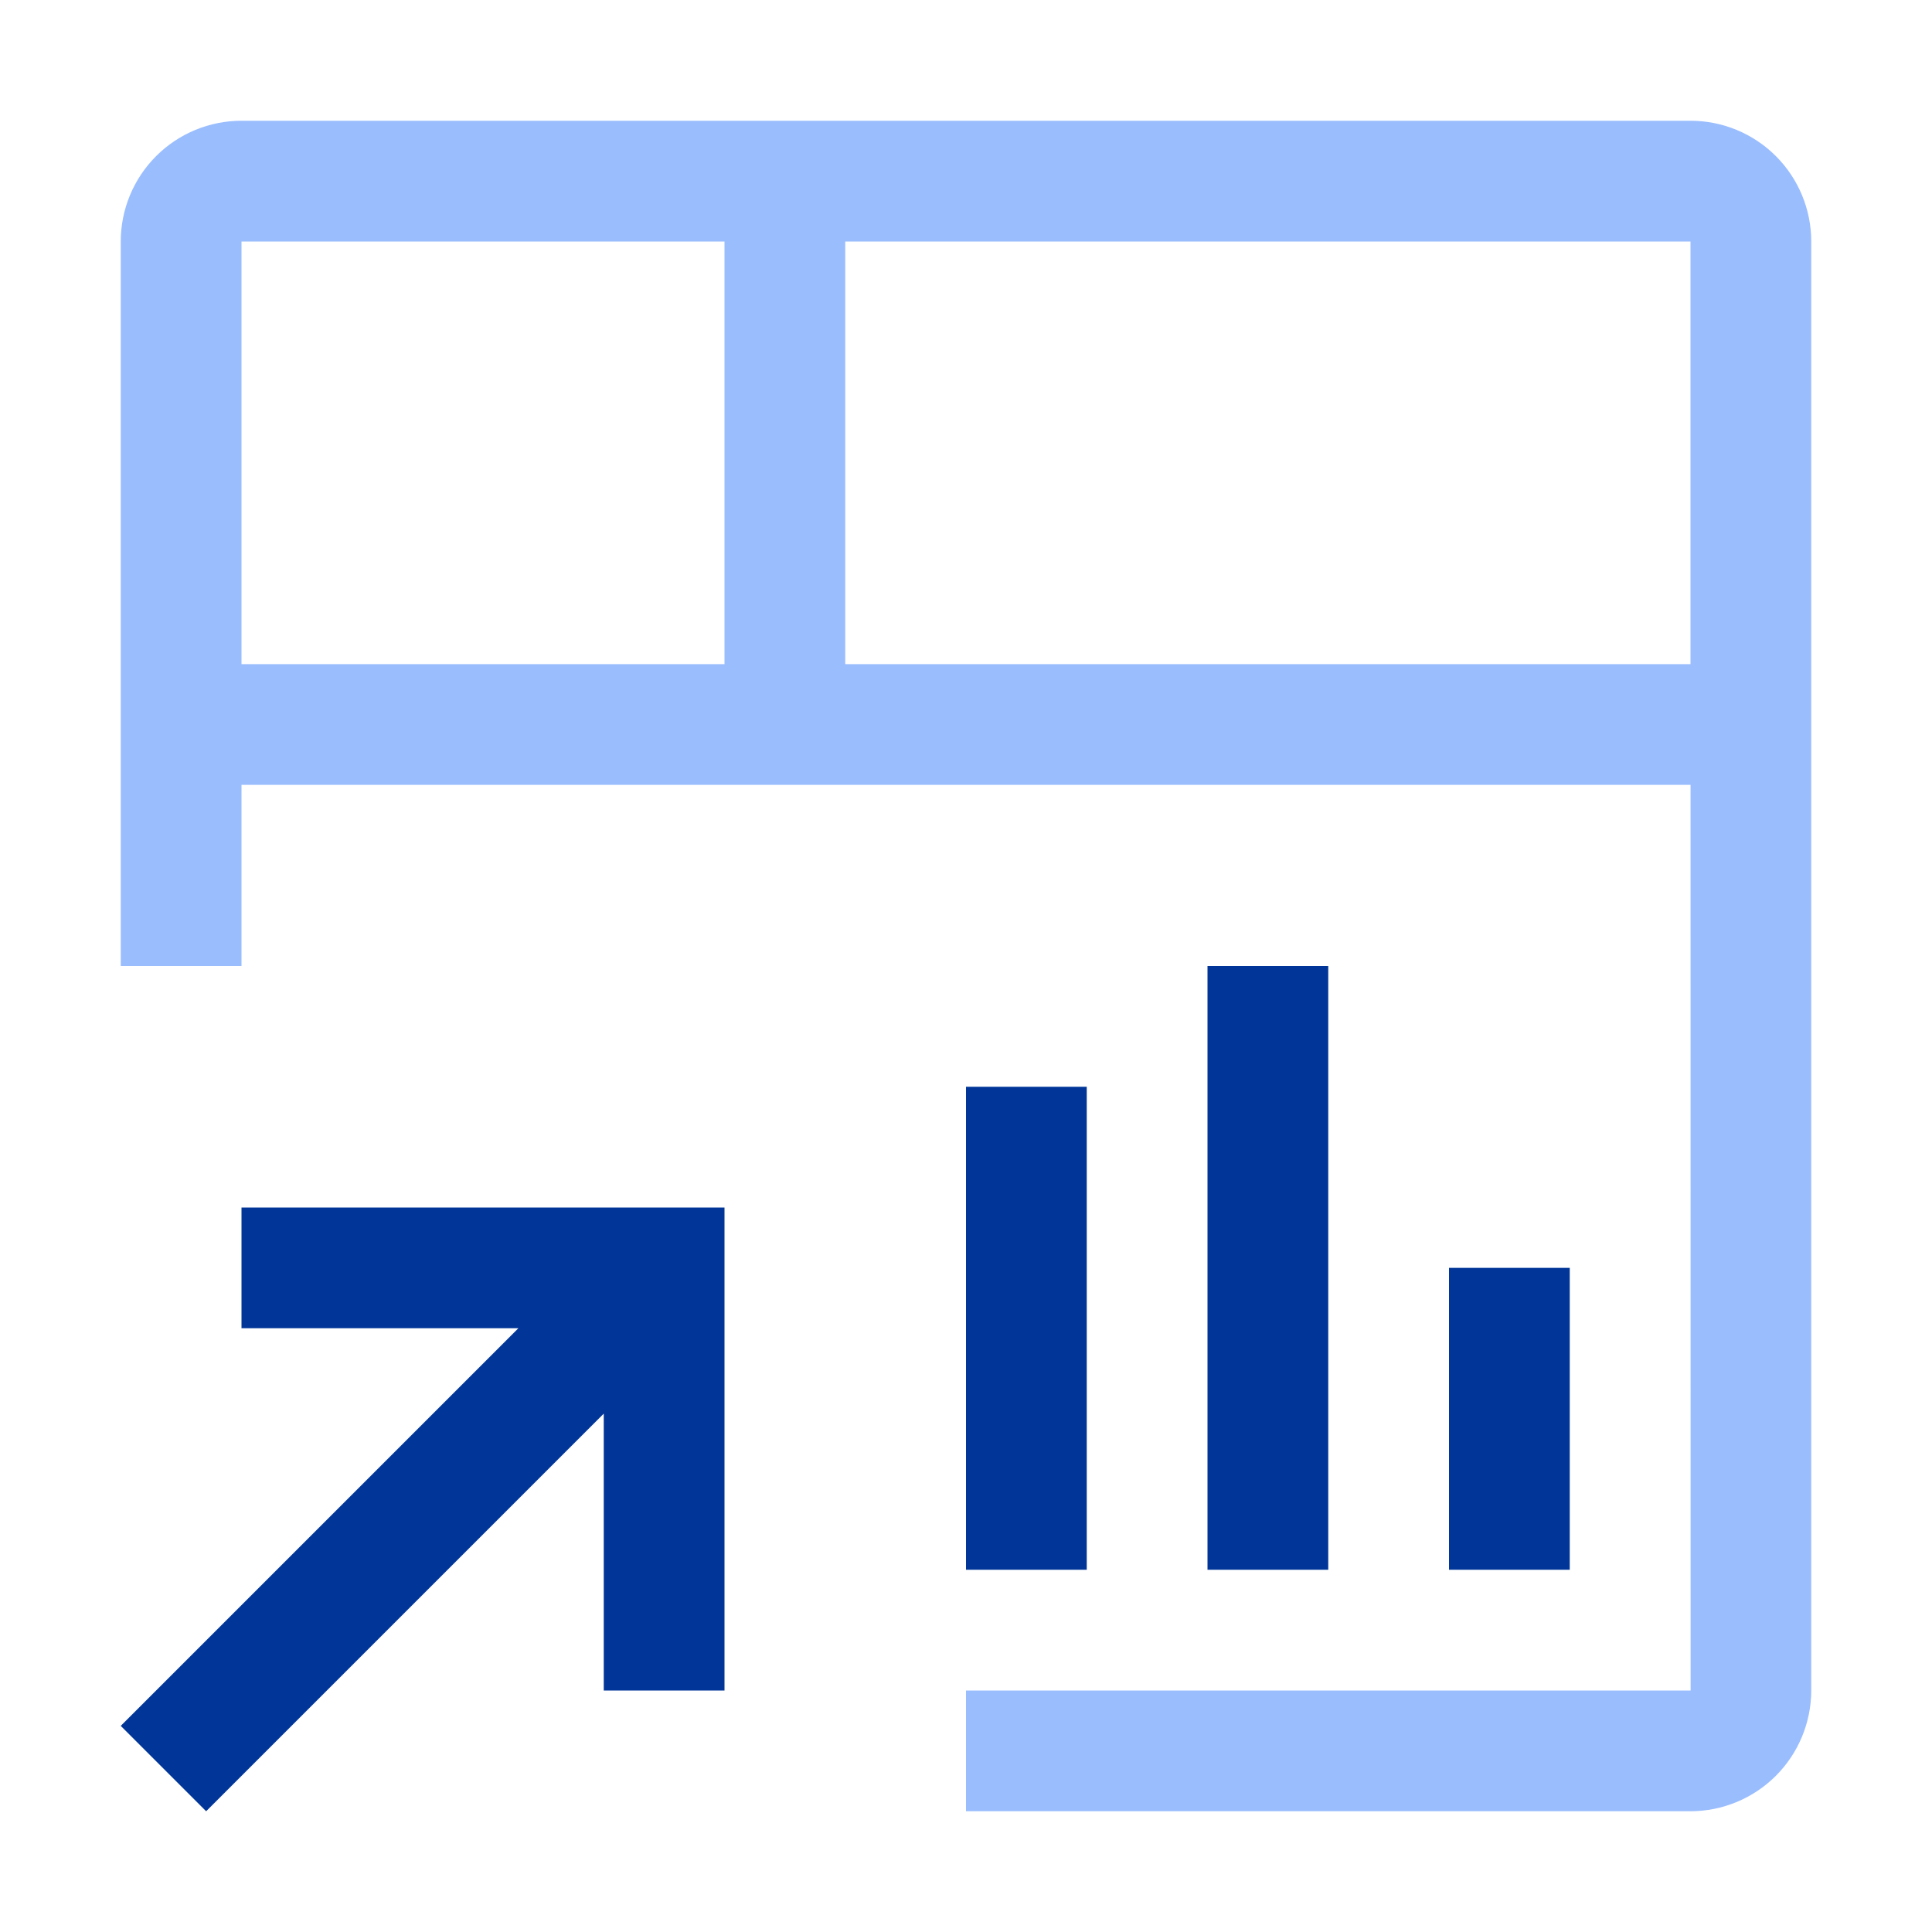 <svg width="36" height="36" viewBox="0 0 36 36" fill="none" xmlns="http://www.w3.org/2000/svg">
<path d="M4.5 22.5V24.75H9.659L2.25 32.159L3.841 33.75L11.25 26.341V31.5H13.5V22.5H4.5ZM27 23.625H29.25V29.25H27V23.625ZM22.5 18H24.75V29.25H22.5V18ZM18 20.25H20.25V29.25H18V20.25Z" fill="#013698"/>
<path d="M31.5 2.25H4.5C3.903 2.25 3.331 2.487 2.909 2.909C2.487 3.331 2.25 3.903 2.25 4.5V18H4.5V14.625H31.501L31.502 31.5H18V33.75H31.5C32.096 33.749 32.668 33.512 33.09 33.09C33.512 32.668 33.749 32.096 33.75 31.5V4.5C33.75 3.903 33.513 3.331 33.091 2.909C32.669 2.487 32.097 2.25 31.5 2.25ZM13.5 12.375H4.5V4.5H13.5V12.375ZM15.75 12.375V4.5H31.5V12.375H15.75Z" fill="#9ABDFE"/>
</svg>
